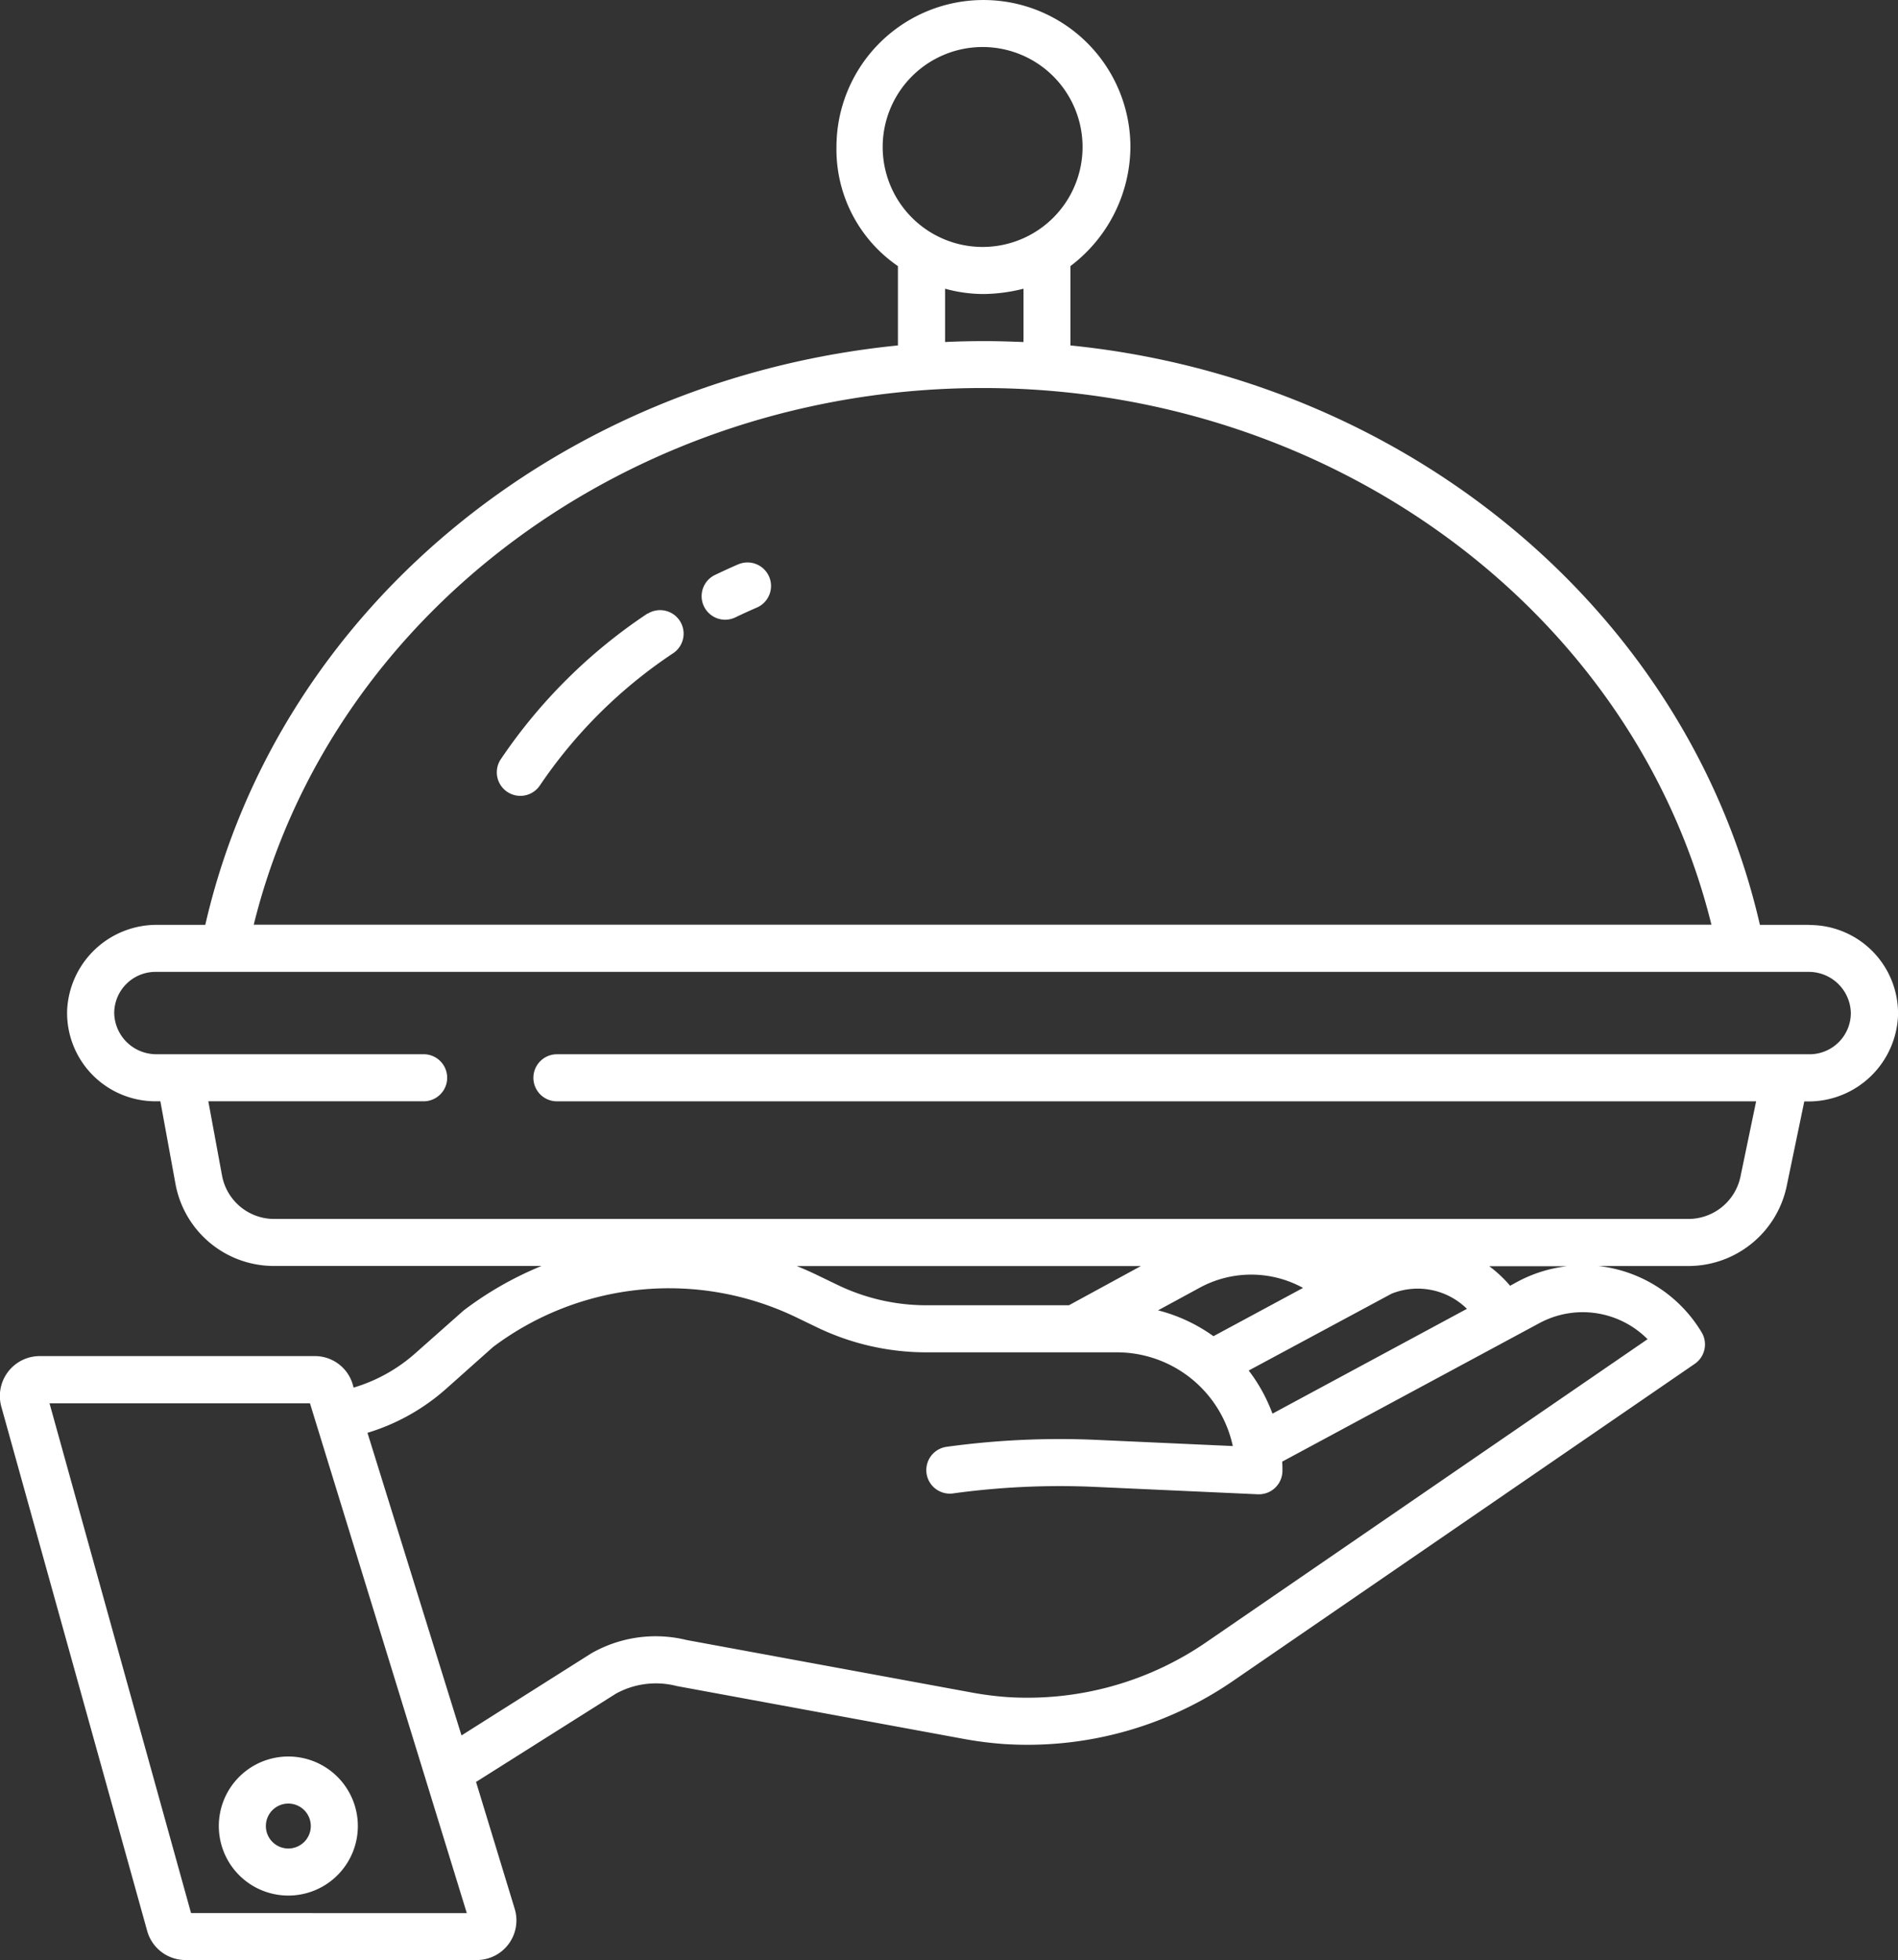 <svg xmlns="http://www.w3.org/2000/svg" width="50.101" height="51.728" viewBox="0 0 50.101 51.728">
  <rect x="0" y="0" width="50.101" height="51.728" fill="#333333" stroke="none"/>
  <defs>
    <style>
      .cls-1 {
        fill: #fff;
      }
    </style>
  </defs>
  <g id="Group_116" data-name="Group 116" transform="translate(-173 -2847)">
    <path id="Path_401" data-name="Path 401" class="cls-1" d="M193.844,149.684c-.2.087-.4.18-.6.275a.621.621,0,0,0,.542,1.118c.18-.087.366-.172.551-.252a.621.621,0,1,0-.492-1.14Z" transform="translate(-1.373 2712.215)"/>
    <path id="Path_402" data-name="Path 402" class="cls-1" d="M144.645,161.7a14.028,14.028,0,0,0-3.874,3.845.621.621,0,1,0,1.031.693,12.791,12.791,0,0,1,3.534-3.5.621.621,0,0,0-.69-1.032Z" transform="translate(45.449 2701.49)"/>
    <path id="Path_403" data-name="Path 403" class="cls-1" d="M69.758,455.907a1.835,1.835,0,1,0,1.835-1.835A1.835,1.835,0,0,0,69.758,455.907Zm2.428,0a.593.593,0,1,1-.593-.593A.593.593,0,0,1,72.186,455.907Z" transform="translate(109.018 2439.282)"/>
    <path id="Path_404" data-name="Path 404" class="cls-1" d="M61.7,30.567H60.4C58.5,22.3,51.1,16.173,42.2,15.276V13.182a3.971,3.971,0,0,0,1.583-3.142,3.879,3.879,0,1,0-7.759,0,3.73,3.73,0,0,0,1.622,3.142v2.094c-9,.9-16.389,7.026-18.283,15.291H18.1a2.365,2.365,0,0,0-2.384,2.256,2.333,2.333,0,0,0,2.34,2.4h.121l.4,2.185a2.642,2.642,0,0,0,2.6,2.161h7.061A9.066,9.066,0,0,0,26.2,40.73c-.014.01-.027.021-.039.032L24.9,41.879a4.3,4.3,0,0,1-1.622.9l-.025-.092a1.042,1.042,0,0,0-.988-.74H14.978a1.054,1.054,0,0,0-1,1.332l3.851,13.837a1.048,1.048,0,0,0,1,.769h7.712a1.046,1.046,0,0,0,.99-1.349l-1.021-3.351L30.2,50.857a2.187,2.187,0,0,1,1.593-.206l.039.008,7.576,1.395a9.826,9.826,0,0,0,1.039.131,9.579,9.579,0,0,0,6.08-1.689l12.154-8.345a.621.621,0,0,0,.18-.832,3.649,3.649,0,0,0-2.72-1.749h2.375a2.652,2.652,0,0,0,2.589-2.1l.466-2.243h.09a2.365,2.365,0,0,0,2.384-2.256,2.333,2.333,0,0,0-2.34-2.4ZM37.244,10.039a2.638,2.638,0,1,1,2.638,2.638,2.638,2.638,0,0,1-2.638-2.638Zm3.717,3.74v1.407c-.414-.015-.69-.024-1.035-.024s-.724.008-1.035.024V13.779a3.816,3.816,0,0,0,1.035.14,4.446,4.446,0,0,0,1.035-.14ZM39.881,16.4c9.242,0,17.2,5.912,19.239,14.163H20.642C22.678,22.316,30.642,16.4,39.881,16.4ZM18.987,56.646,15.251,43.193h6.875l4.14,13.454ZM57.436,41.5,45.823,49.472a8.338,8.338,0,0,1-5.288,1.474,8.556,8.556,0,0,1-.906-.114l-7.556-1.391a3.423,3.423,0,0,0-2.5.339l-.029.017-3.418,2.161-2.482-7.986a5.54,5.54,0,0,0,2.079-1.164l1.235-1.1a7.736,7.736,0,0,1,8.031-.771l.52.251a6.651,6.651,0,0,0,2.879.66h5.04a3.132,3.132,0,0,1,3.058,2.473l-3.582-.162a21.887,21.887,0,0,0-3.986.184.621.621,0,0,0,.17,1.23,20.671,20.671,0,0,1,3.759-.174l4.3.195h.028a.621.621,0,0,0,.621-.621c0-.081,0-.16-.007-.24l6.785-3.653a2.412,2.412,0,0,1,2.857.418ZM34.975,39.571H44.06l-1.9,1.035H38.393a5.4,5.4,0,0,1-2.338-.536l-.52-.251Q35.258,39.684,34.975,39.571Zm11,1.851a4.354,4.354,0,0,0-1.462-.682l1.075-.584.015-.008a2.845,2.845,0,0,1,2.737,0ZM50.678,40.3a1.851,1.851,0,0,1,1.988.4l-5.133,2.766a4.371,4.371,0,0,0-.627-1.138Zm2.578-.725h2.054a3.658,3.658,0,0,0-1.321.416l-.183.1a3.333,3.333,0,0,0-.55-.515ZM61.7,33.982H28.645a.621.621,0,0,0,0,1.242H60.3l-.414,1.99a1.405,1.405,0,0,1-1.374,1.114H21.184a1.4,1.4,0,0,1-1.379-1.145l-.362-1.96h5.684a.621.621,0,0,0,0-1.242H18.082A1.11,1.11,0,0,1,16.959,32.9a1.09,1.09,0,0,1,1.1-1.092H61.681A1.11,1.11,0,0,1,62.8,32.89a1.09,1.09,0,0,1-1.1,1.092Z" transform="translate(159.056 2840.84)"/>
  </g>
</svg>
